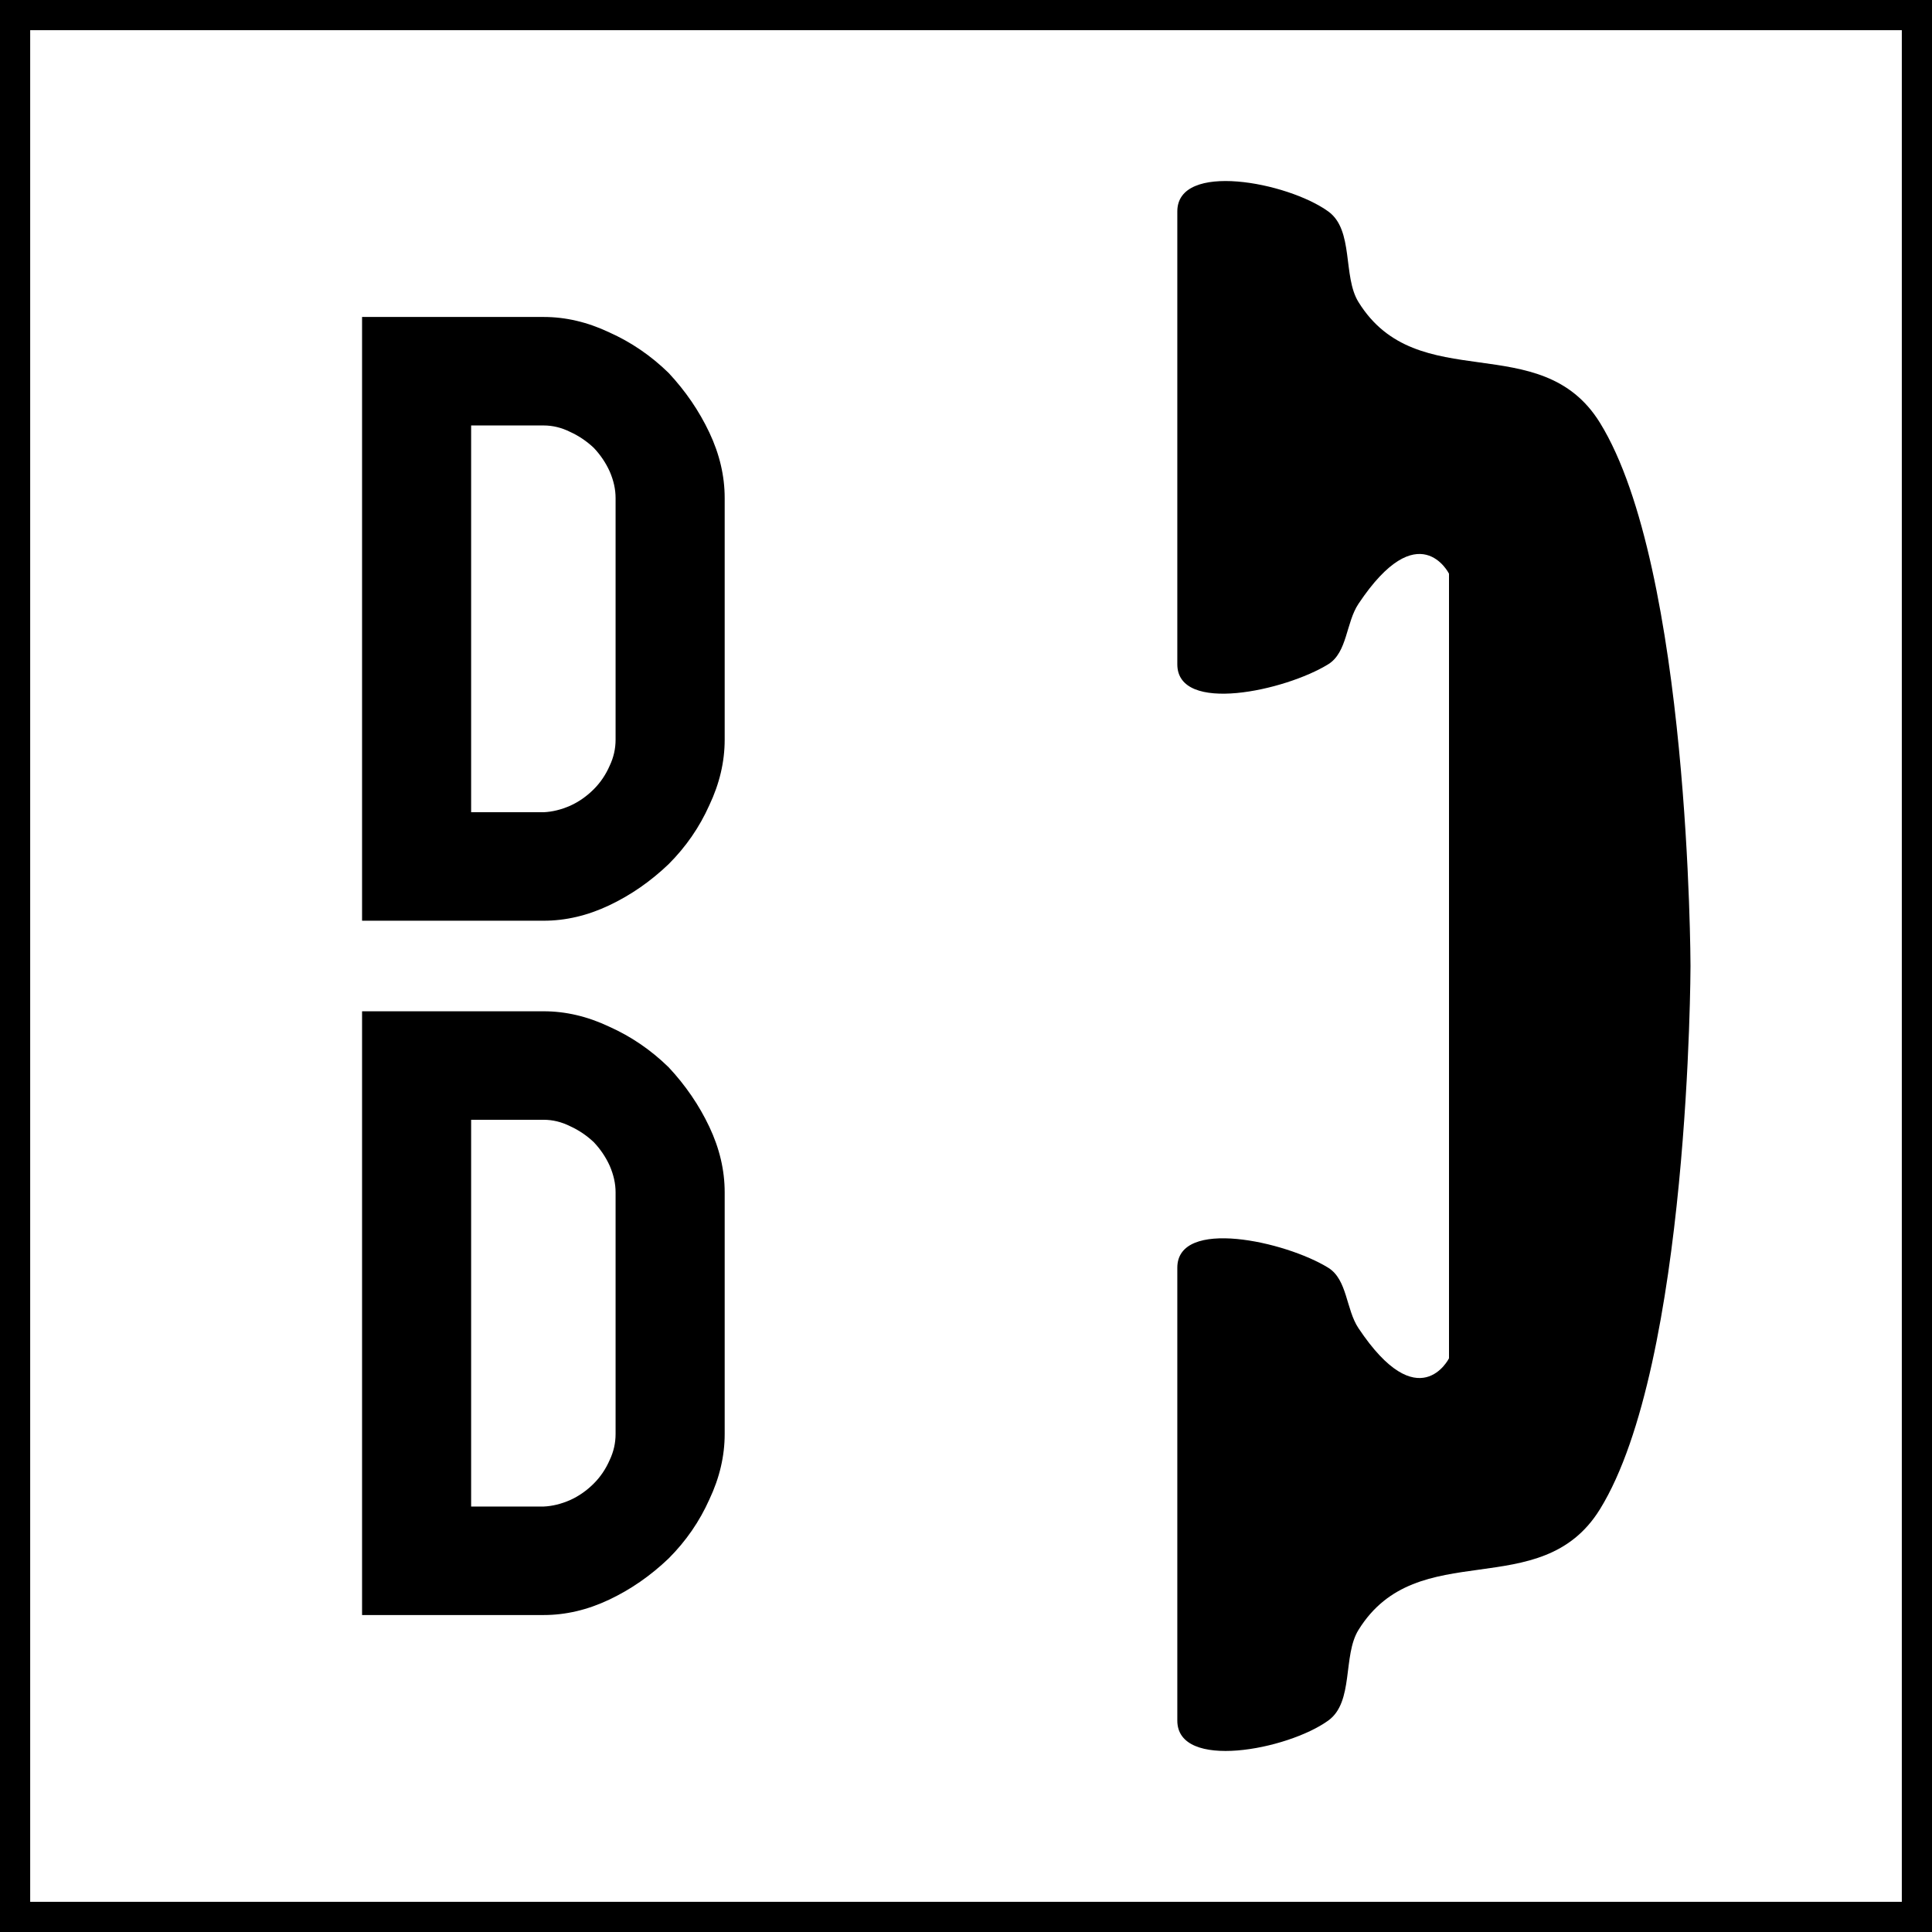 <svg xmlns="http://www.w3.org/2000/svg" width="64" height="64"><path d="M107.732 4.842h64v64h-64z" style="fill:#000;fill-opacity:1;fill-rule:nonzero;stroke:none;stroke-width:.637" transform="translate(-107.732 -4.842)"/><path d="M108.732 5.842h62v62h-62z" style="fill:#fff;stroke:none;stroke-width:.984;stroke-linecap:round;stroke-linejoin:round;stroke-miterlimit:4;stroke-dasharray:none;paint-order:markers stroke fill;stop-color:#000" transform="translate(-107.732 -4.842)"/><g style="font-style:normal;font-variant:normal;font-weight:400;font-stretch:normal;font-size:20px;line-height:1.25;font-family:Roboto;font-variant-ligatures:normal;font-variant-caps:normal;font-variant-numeric:normal;font-feature-settings:normal;text-align:start;letter-spacing:0;word-spacing:0;writing-mode:lr-tb;text-anchor:start;fill:#000;fill-opacity:1;stroke:none;stroke-width:2.5"><path d="M118.748 13.436q.449 0 .878.214.43.196.782.528.332.351.527.781.195.45.195.879v8.008q0 .449-.195.86-.195.448-.527.78-.352.352-.782.547-.449.196-.878.215h-2.403V13.436zm0-3.594h-6.016v20h6.016q1.093 0 2.167-.508 1.075-.508 1.973-1.367.86-.86 1.348-1.953.508-1.074.508-2.168v-8.008q0-1.094-.508-2.168t-1.348-1.973q-.879-.859-1.973-1.347-1.074-.508-2.167-.508" aria-label="D" style="font-style:normal;font-variant:normal;font-weight:400;font-stretch:normal;font-family:PoliceSNCF;stroke-width:2.5" transform="translate(-100.738 .658)"/></g><g style="font-style:normal;font-variant:normal;font-weight:400;font-stretch:normal;font-size:20px;line-height:1.25;font-family:Roboto;font-variant-ligatures:normal;font-variant-caps:normal;font-variant-numeric:normal;font-feature-settings:normal;text-align:start;letter-spacing:0;word-spacing:0;writing-mode:lr-tb;text-anchor:start;fill:#000;fill-opacity:1;stroke:none;stroke-width:2.5"><path d="M118.748 36.436q.449 0 .878.214.43.196.782.528.332.351.527.781.195.45.195.879v8.008q0 .449-.195.86-.195.448-.527.78-.352.352-.782.547-.449.196-.878.215h-2.403V36.436zm0-3.594h-6.016v20h6.016q1.093 0 2.167-.508 1.075-.508 1.973-1.367.86-.86 1.348-1.953.508-1.074.508-2.168v-8.008q0-1.094-.508-2.168t-1.348-1.973q-.879-.859-1.973-1.347-1.074-.508-2.167-.508" aria-label="D" style="font-style:normal;font-variant:normal;font-weight:400;font-stretch:normal;font-family:PoliceSNCF;stroke-width:2.5" transform="translate(-100.738 .658)"/></g><path d="M163.732 36.838c0-.024-.024-13.176-3-17.992-1.96-3.17-6.04-.83-8-4-.526-.85-.145-2.384-1-3-1.352-.975-5-1.667-5 0v15c0 1.666 3.582.876 5 0 .634-.392.586-1.38 1-2 2-3 3-1 3-1v25.992s-1 2-3-1c-.414-.62-.366-1.608-1-2-1.418-.876-5-1.667-5 0v15c0 1.667 3.648.974 5 0 .855-.616.474-2.15 1-3 1.96-3.17 6.04-.83 8-4 2.976-4.816 3-17.968 3-17.992z" style="fill:#000;fill-opacity:1;stroke:none;stroke-width:1px;stroke-linecap:butt;stroke-linejoin:miter;stroke-opacity:1" transform="translate(-107.732 -4.842)"/></svg>